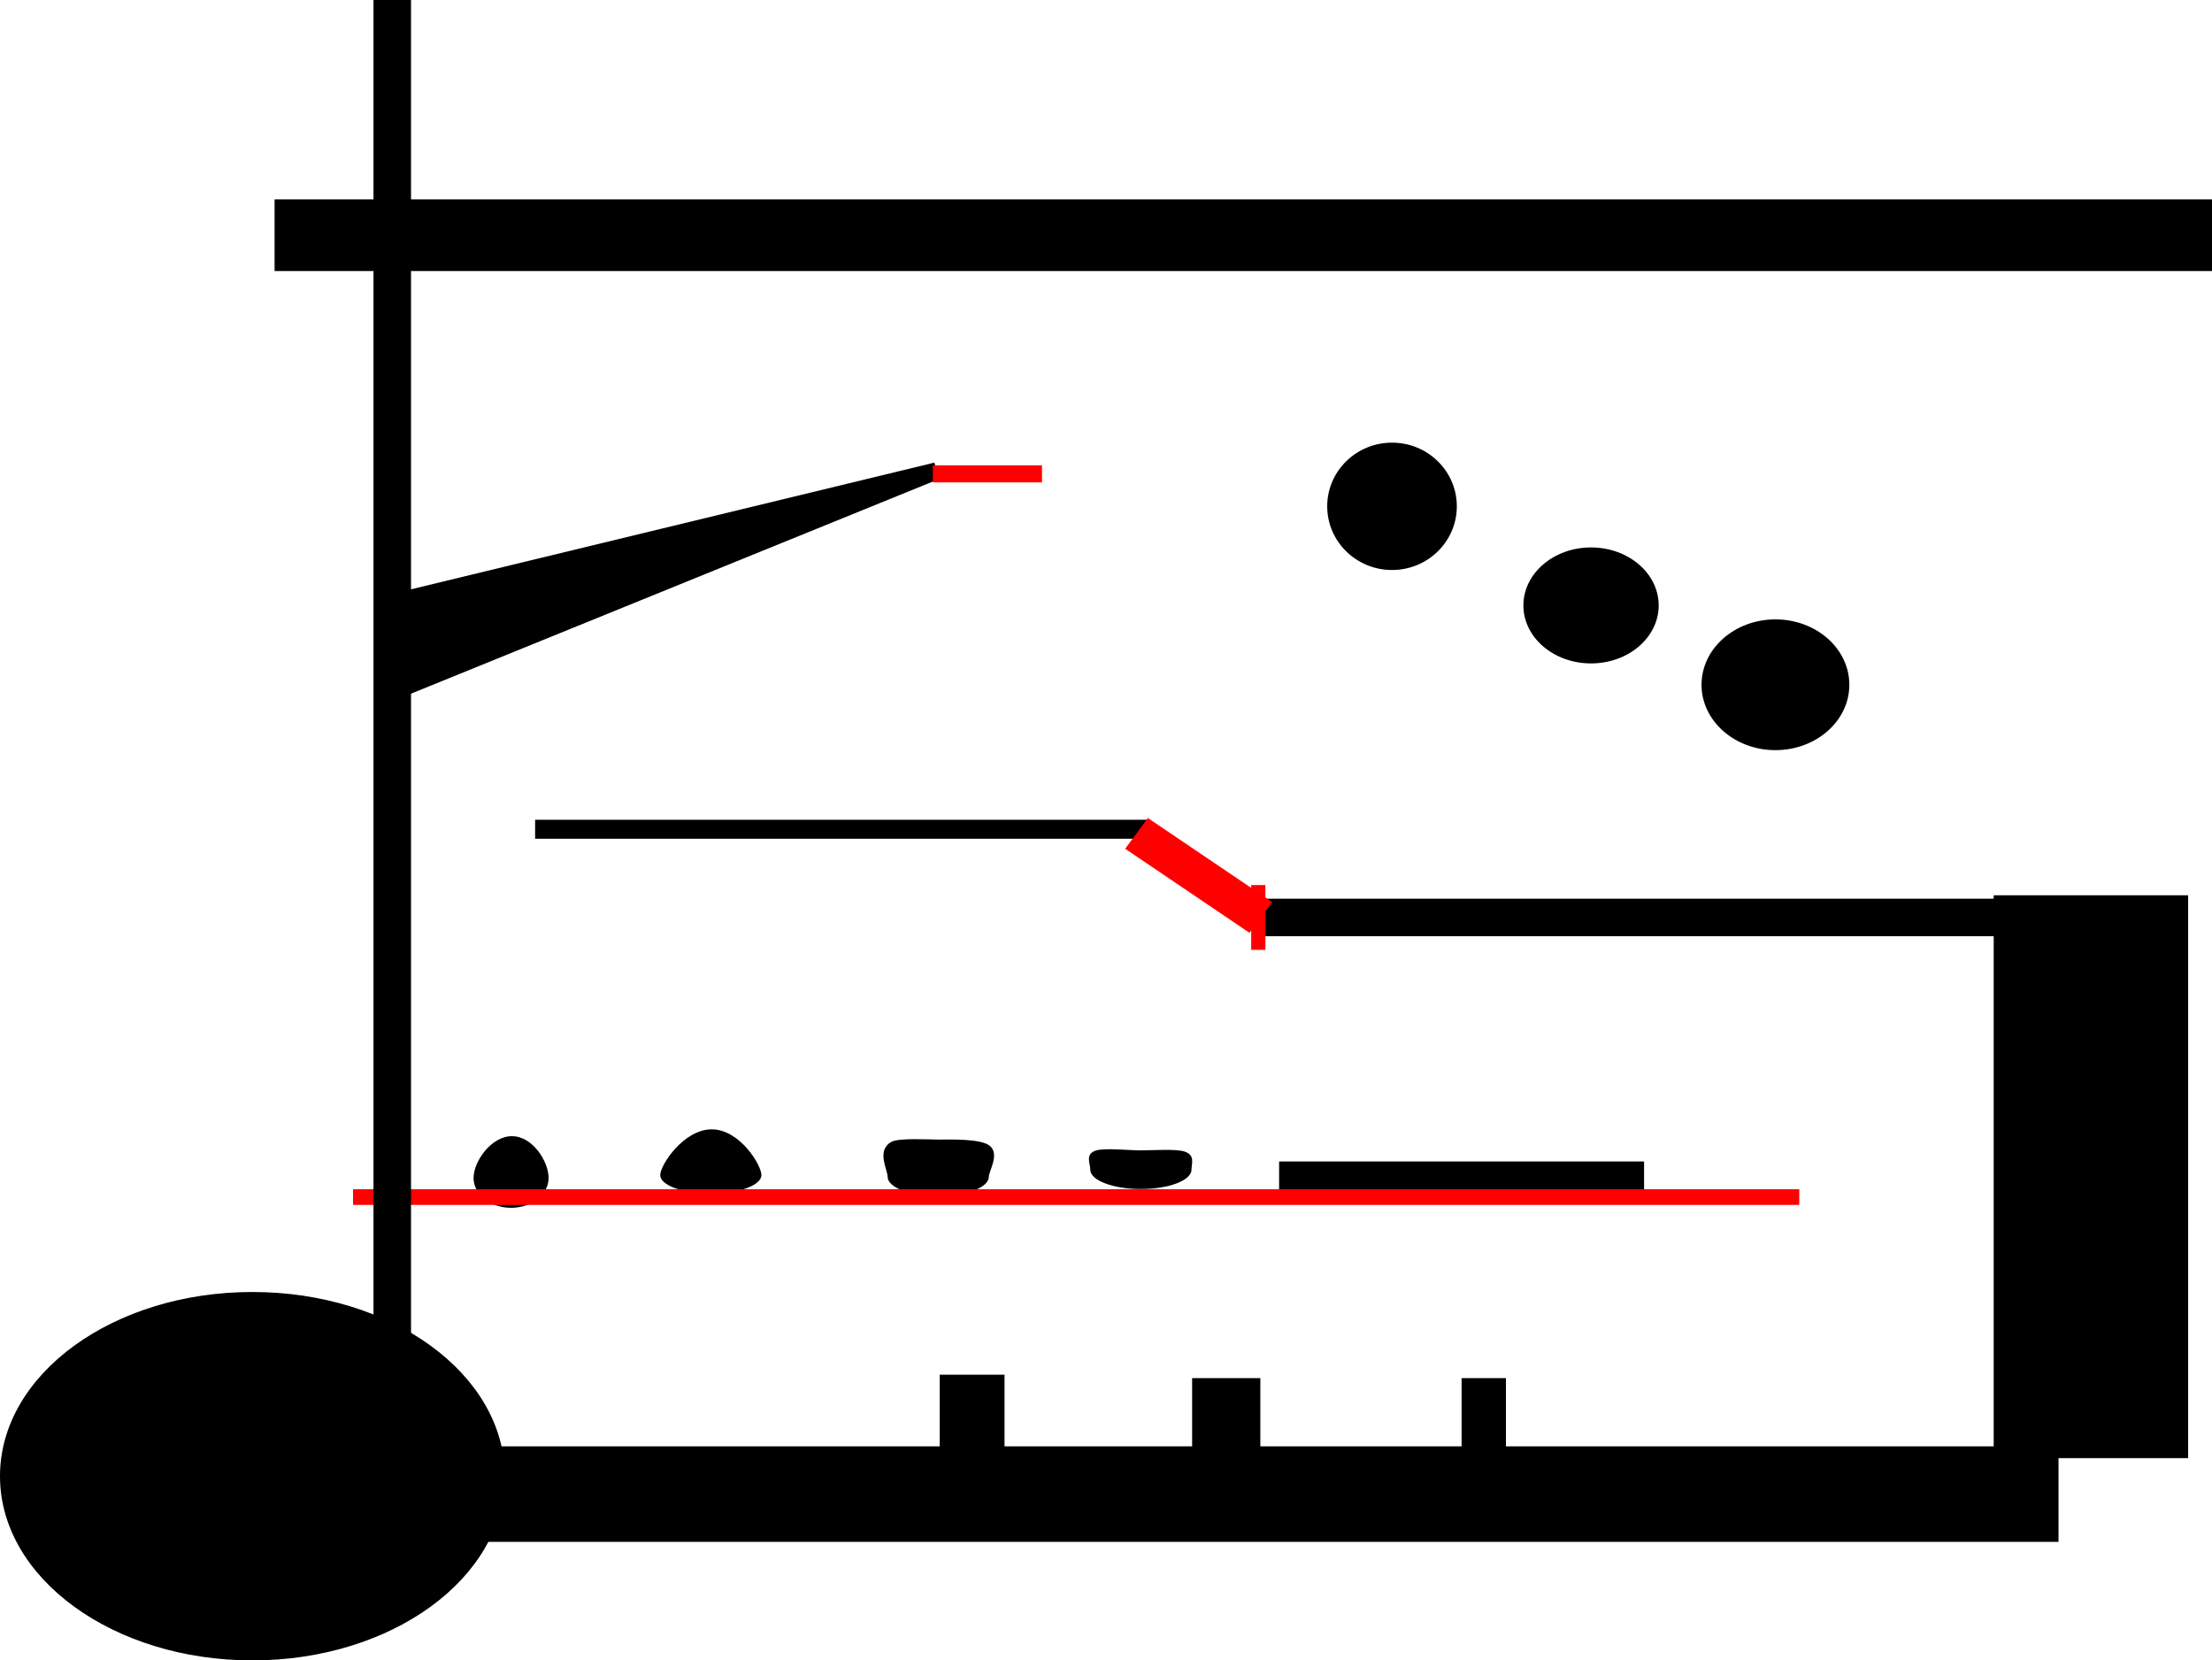 <svg version="1.1" xmlns="http://www.w3.org/2000/svg" xmlns:xlink="http://www.w3.org/1999/xlink" width="648.5" height="486.75" viewBox="0,0,648.5,486.75"><g transform="translate(34.5,74)"><g stroke-miterlimit="10"><path d="M126.333,271.324c0,4.832 -4.925,8.75 -11,8.75c-6.075,0 -11,-3.917 -11,-8.75c0,-4.832 5.175,-12.25 11.25,-12.25c6.075,0 10.75,7.418 10.75,12.25z" fill="#000000" stroke="none" stroke-width="0" stroke-linecap="butt"/><path d="M173.894,275.903c-8.192,0 -14.833,-2.425 -14.833,-5.417c0,-2.992 6.891,-13.417 15.083,-13.417c8.192,0 14.583,10.425 14.583,13.417c0,2.992 -6.641,5.417 -14.833,5.417z" fill="#000000" stroke="none" stroke-width="0" stroke-linecap="butt"/><path d="M240.561,276.653c-8.192,0 -14.833,-2.537 -14.833,-5.667c0,-2.139 -3.421,-7.758 1.158,-10.275c2.121,-1.166 11.082,-0.642 13.676,-0.642c3.786,0 12.459,-0.294 15.08,1.804c3.051,2.442 -0.247,7.429 -0.247,9.113c0,3.13 -6.641,5.667 -14.833,5.667z" fill="#000000" stroke="none" stroke-width="0" stroke-linecap="butt"/><path d="M299.978,274.569c-8.192,0 -14.833,-2.537 -14.833,-5.667c0,-1.718 -1.587,-4.562 1.572,-5.601c2.597,-0.854 9.565,-0.066 13.261,-0.066c3.615,0 10.19,-0.484 12.764,0.337c3.258,1.039 2.07,3.581 2.07,5.33c0,3.13 -6.641,5.667 -14.833,5.667z" fill="#000000" stroke="none" stroke-width="0" stroke-linecap="butt"/><path d="M340.5,276.848v-10.357h107v10.357z" fill="#000000" stroke="none" stroke-width="0" stroke-linecap="butt"/><path d="M69,279.227v-4.613h424v4.613z" fill="#ff0000" stroke="none" stroke-width="0" stroke-linecap="butt"/><path d="M112.5,358.75c0,29.271 -32.683,53 -73,53c-40.317,0 -73,-23.729 -73,-53c0,-29.271 32.683,-53 73,-53c40.317,0 73,23.729 73,53z" fill="#000000" stroke="#000000" stroke-width="2" stroke-linecap="butt"/><path d="M85,377v-26h483v26z" fill="#000000" stroke="#000000" stroke-width="2" stroke-linecap="butt"/><path d="M76,323v-396h9v396z" fill="#000000" stroke="#000000" stroke-width="2" stroke-linecap="butt"/><path d="M241,363v-34h19v34z" fill="#000000" stroke="none" stroke-width="0" stroke-linecap="butt"/><path d="M315,363v-33h20v33z" fill="#000000" stroke="none" stroke-width="0" stroke-linecap="butt"/><path d="M394,352v-22h13v22z" fill="#000000" stroke="none" stroke-width="0" stroke-linecap="butt"/><path d="M550,353.455v-165h57v165z" fill="#000000" stroke="none" stroke-width="0" stroke-linecap="butt"/><path d="M46,5.455v-21h568v21z" fill="#000000" stroke="none" stroke-width="0" stroke-linecap="butt"/><path d="M83.008,102.055l157,-38l-155,63z" fill="#000000" stroke="#000000" stroke-width="5" stroke-linecap="round"/><path d="M122.385,171.875v-5.556h180.333v5.556z" fill="#000000" stroke="none" stroke-width="0" stroke-linecap="butt"/><path d="M335.253,200.455v-11h223.247v11z" fill="#000000" stroke="none" stroke-width="0" stroke-linecap="butt"/><path d="M332.318,204.455v-19h4.164v19z" fill="#ff0000" stroke="none" stroke-width="0" stroke-linecap="butt"/><path d="M295.37,174.813l6.666,-9.003l36.44,24.638l-6.666,9.003z" fill="#ff0000" stroke="none" stroke-width="0" stroke-linecap="butt"/><path d="M238.983,67.413v-5h32v5z" fill="#ff0000" stroke="none" stroke-width="0" stroke-linecap="butt"/><path d="M507.677,126.741c0,10.585 -9.7,19.167 -21.667,19.167c-11.966,0 -21.667,-8.581 -21.667,-19.167c0,-10.585 9.7,-19.167 21.667,-19.167c11.966,0 21.667,8.581 21.667,19.167z" fill="#000000" stroke="none" stroke-width="0" stroke-linecap="butt"/><path d="M451.784,103.483c0,9.389 -8.88,17 -19.833,17c-10.954,0 -19.833,-7.611 -19.833,-17c0,-9.389 8.88,-17 19.833,-17c10.954,0 19.833,7.611 19.833,17z" fill="#000000" stroke="none" stroke-width="0" stroke-linecap="butt"/><path d="M392.602,74.43c0,10.309 -8.507,18.667 -19,18.667c-10.493,0 -19,-8.357 -19,-18.667c0,-10.309 8.507,-18.667 19,-18.667c10.493,0 19,8.357 19,18.667z" fill="#000000" stroke="none" stroke-width="0" stroke-linecap="butt"/></g></g></svg>